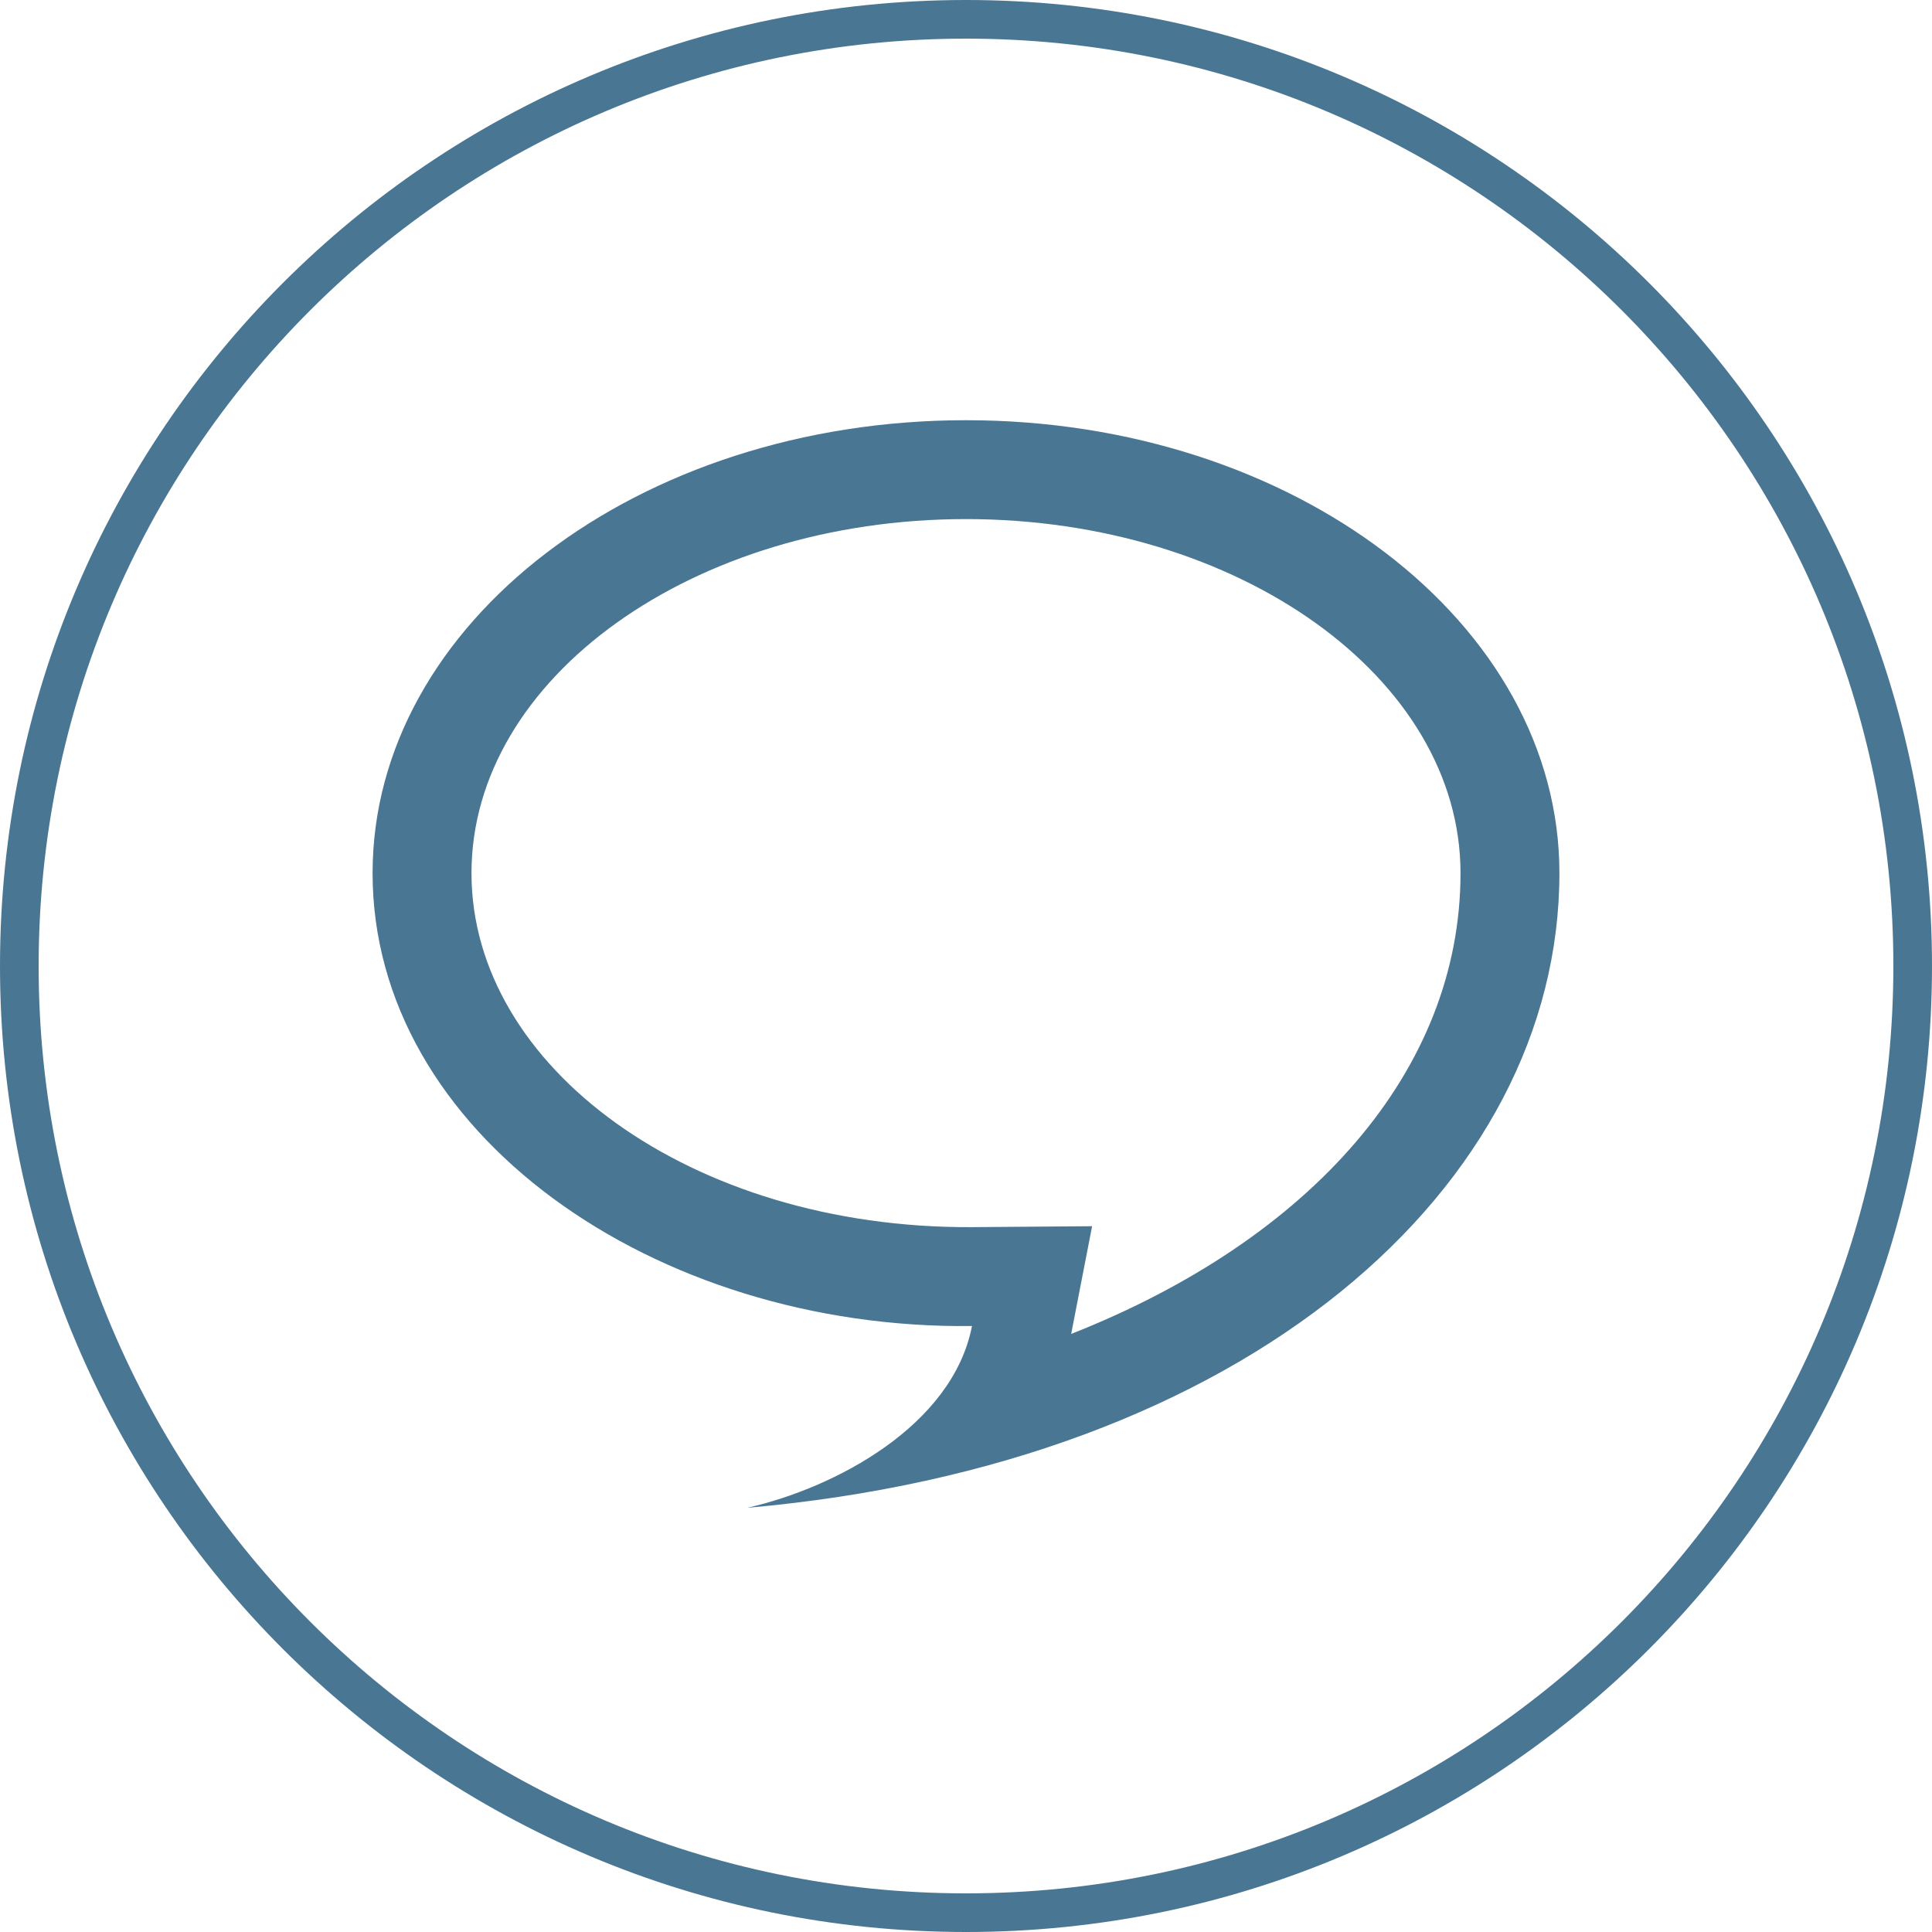 <svg width="100" height="100" viewBox="0 0 100 100" version="1.1" xmlns="http://www.w3.org/2000/svg" xmlns:xlink="http://www.w3.org/1999/xlink">
<title>Group 3</title>
<desc>Created using Figma</desc>
<g id="Canvas" transform="translate(-463 2460)">
<g id="Group 3">
<g id="Group 2">
<g id="Group">
<g id="see_conn">
<g id="export">
<g id="Artboard">
<g id="Group">
<g id="Oval 2">
<use xlink:href="#path0_stroke" transform="translate(464 -2459)" fill="#497693"/>
</g>
</g>
</g>
</g>
</g>
</g>
</g>
<g id="iconmonstr-speech-bubble-12">
<g id="Vector">
<use xlink:href="#path1_fill" transform="translate(482.285 -2438.25)" fill="#497693"/>
</g>
</g>
</g>
</g>
<defs>
<path id="path0_stroke" d="M 97 49C 97 75.51 75.51 97 49 97L 49 99C 76.614 99 99 76.614 99 49L 97 49ZM 49 97C 22.49 97 1 75.51 1 49L -1 49C -1 76.614 21.386 99 49 99L 49 97ZM 1 49C 1 22.49 22.49 1 49 1L 49 -1C 21.386 -1 -1 21.386 -1 49L 1 49ZM 49 1C 75.51 1 97 22.49 97 49L 99 49C 99 21.386 76.614 -1 49 -1L 49 1Z"/>
<path id="path1_fill" d="M 30.715 5.118C 44.828 5.118 56.311 13.339 56.311 23.444C 56.311 33.679 48.55 42.407 36.159 47.294L 37.242 41.719L 30.986 41.767C 16.497 41.831 5.119 33.484 5.119 23.444C 5.119 13.339 16.601 5.118 30.715 5.118L 30.715 5.118ZM 30.715 0C 13.753 0 0 10.496 0 23.444C 0 36.875 14.549 47.077 31.025 46.885C 30.024 52.041 23.947 55.265 19.391 56.294C 45.266 54.016 61.43 39.69 61.43 23.444C 61.43 10.496 47.677 0 30.715 0Z"/>
</defs>
</svg>
